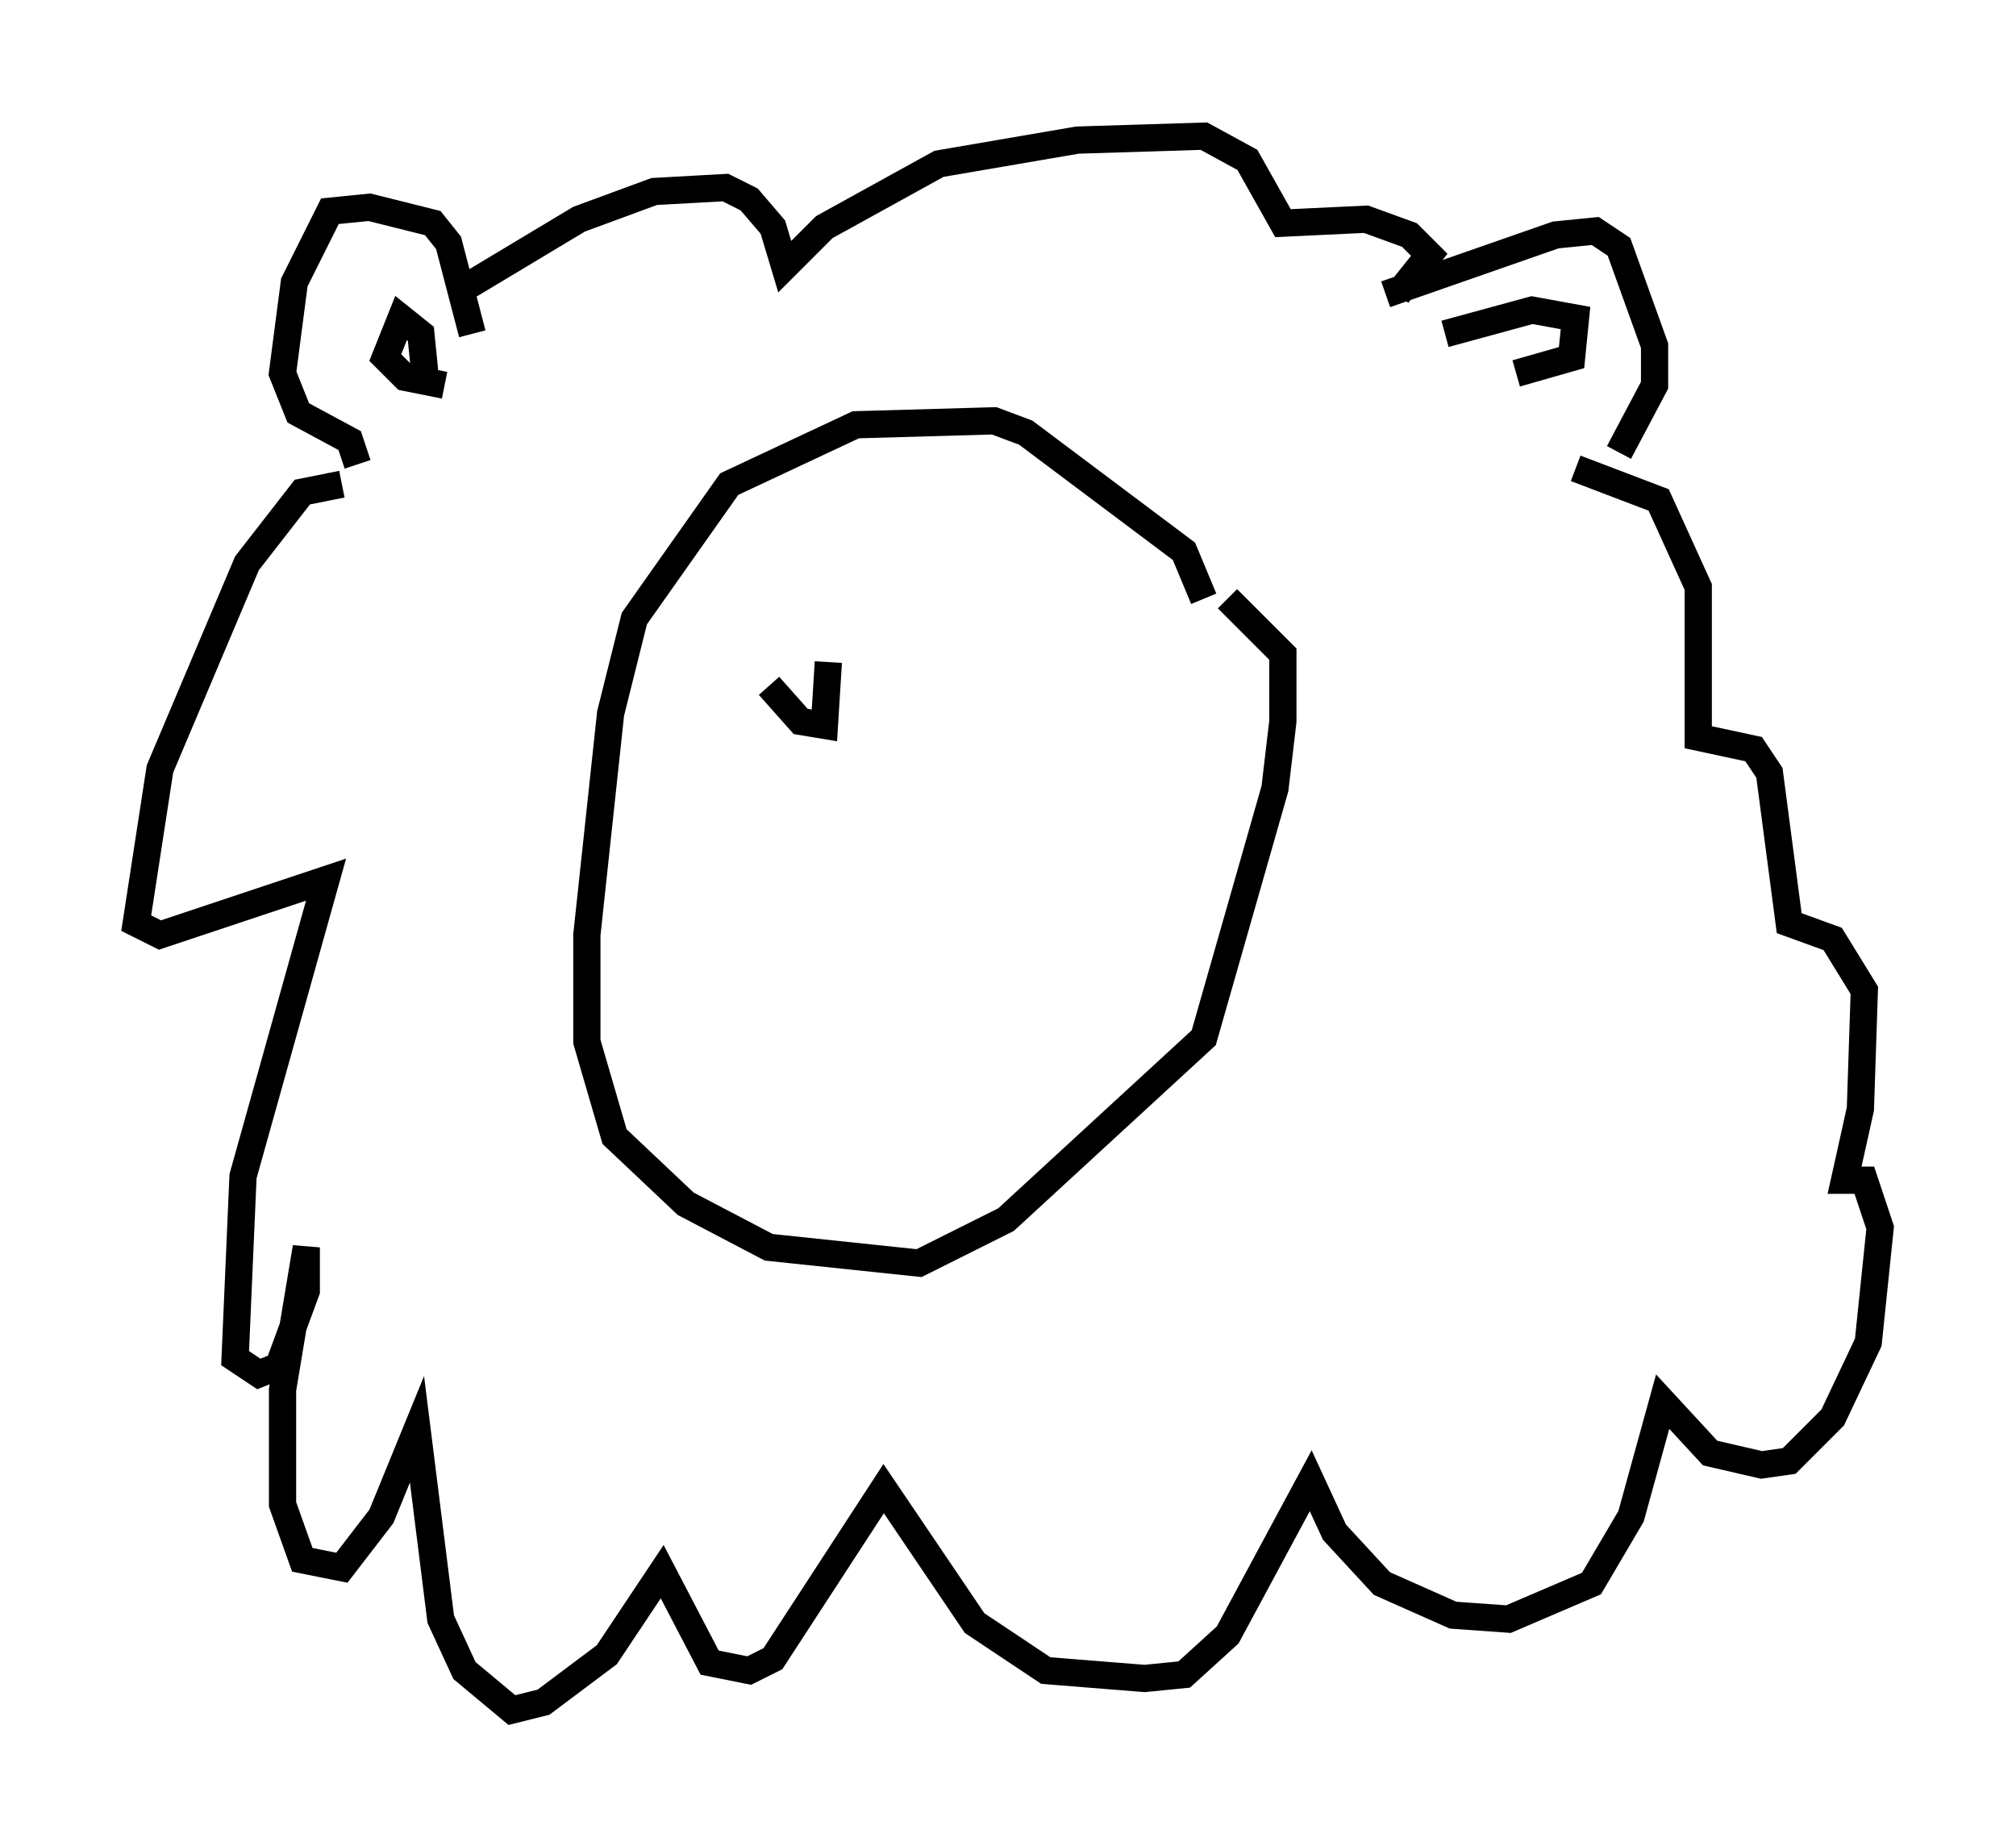 <?xml version="1.0" encoding="utf-8" ?>
<svg baseProfile="full" height="67.81" version="1.1" width="74.056" xmlns="http://www.w3.org/2000/svg" xmlns:ev="http://www.w3.org/2001/xml-events" xmlns:xlink="http://www.w3.org/1999/xlink"><defs /><rect fill="white" height="67.81" width="74.056" x="0" y="0" /><path d="M44.363, 24.173 m-0.145, -2.179 l-0.726, -1.743 -5.81, -4.358 l-1.162, -0.436 -5.084, 0.145 l-4.648, 2.179 -3.486, 4.939 l-0.872, 3.486 -0.872, 8.134 l0.0, 3.922 1.017, 3.486 l2.615, 2.469 3.05, 1.598 l5.52, 0.581 3.196, -1.598 l7.263, -6.682 2.615, -9.151 l0.291, -2.469 0.0, -2.469 l-2.034, -2.034 m5.81, -11.184 l6.246, -2.179 1.453, -0.145 l0.872, 0.581 1.307, 3.631 l0.0, 1.453 -1.307, 2.469 m-42.123, -4.358 l-0.872, -3.341 -0.581, -0.726 l-2.324, -0.581 -1.453, 0.145 l-1.307, 2.615 -0.436, 3.341 l0.581, 1.453 1.888, 1.017 l0.291, 0.872 m2.469, -3.341 l-0.145, -1.453 -0.726, -0.581 l-0.581, 1.453 0.726, 0.726 l1.453, 0.291 m36.749, -1.888 l3.196, -0.872 1.598, 0.291 l-0.145, 1.453 -2.034, 0.581 m-38.782, -3.05 l4.358, -2.615 2.76, -1.017 l2.615, -0.145 0.872, 0.436 l0.872, 1.017 0.436, 1.453 l1.453, -1.453 4.212, -2.324 l5.084, -0.872 4.648, -0.145 l1.598, 0.872 1.307, 2.324 l3.05, -0.145 1.598, 0.581 l0.726, 0.726 -1.162, 1.453 m-38.782, 6.972 l-1.453, 0.291 -2.034, 2.615 l-3.196, 7.553 -0.872, 5.665 l0.872, 0.436 6.101, -2.034 l-3.05, 10.894 -0.291, 6.682 l0.872, 0.581 0.726, -0.291 l1.017, -2.76 0.0, -1.598 l-0.872, 5.229 0.0, 4.212 l0.726, 2.034 1.453, 0.291 l1.453, -1.888 1.307, -3.196 l0.872, 6.972 0.872, 1.888 l1.743, 1.453 1.162, -0.291 l2.324, -1.743 2.034, -3.05 l1.743, 3.341 1.453, 0.291 l0.872, -0.436 4.067, -6.246 l3.341, 4.939 2.615, 1.743 l3.631, 0.291 1.453, -0.145 l1.598, -1.453 3.05, -5.665 l0.872, 1.888 1.743, 1.888 l2.615, 1.162 2.034, 0.145 l3.05, -1.307 1.453, -2.469 l1.162, -4.212 1.743, 1.888 l1.888, 0.436 1.017, -0.145 l1.598, -1.598 1.307, -2.76 l0.436, -4.212 -0.581, -1.743 l-0.726, 0.0 0.581, -2.615 l0.145, -4.358 -1.162, -1.888 l-1.598, -0.581 -0.726, -5.52 l-0.581, -0.872 -2.034, -0.436 l0.0, -5.52 -1.453, -3.196 l-3.05, -1.162 m-29.631, 7.989 l1.162, 1.307 0.872, 0.145 l0.145, -2.324 " fill="none" stroke="black" stroke-width="1" /></svg>